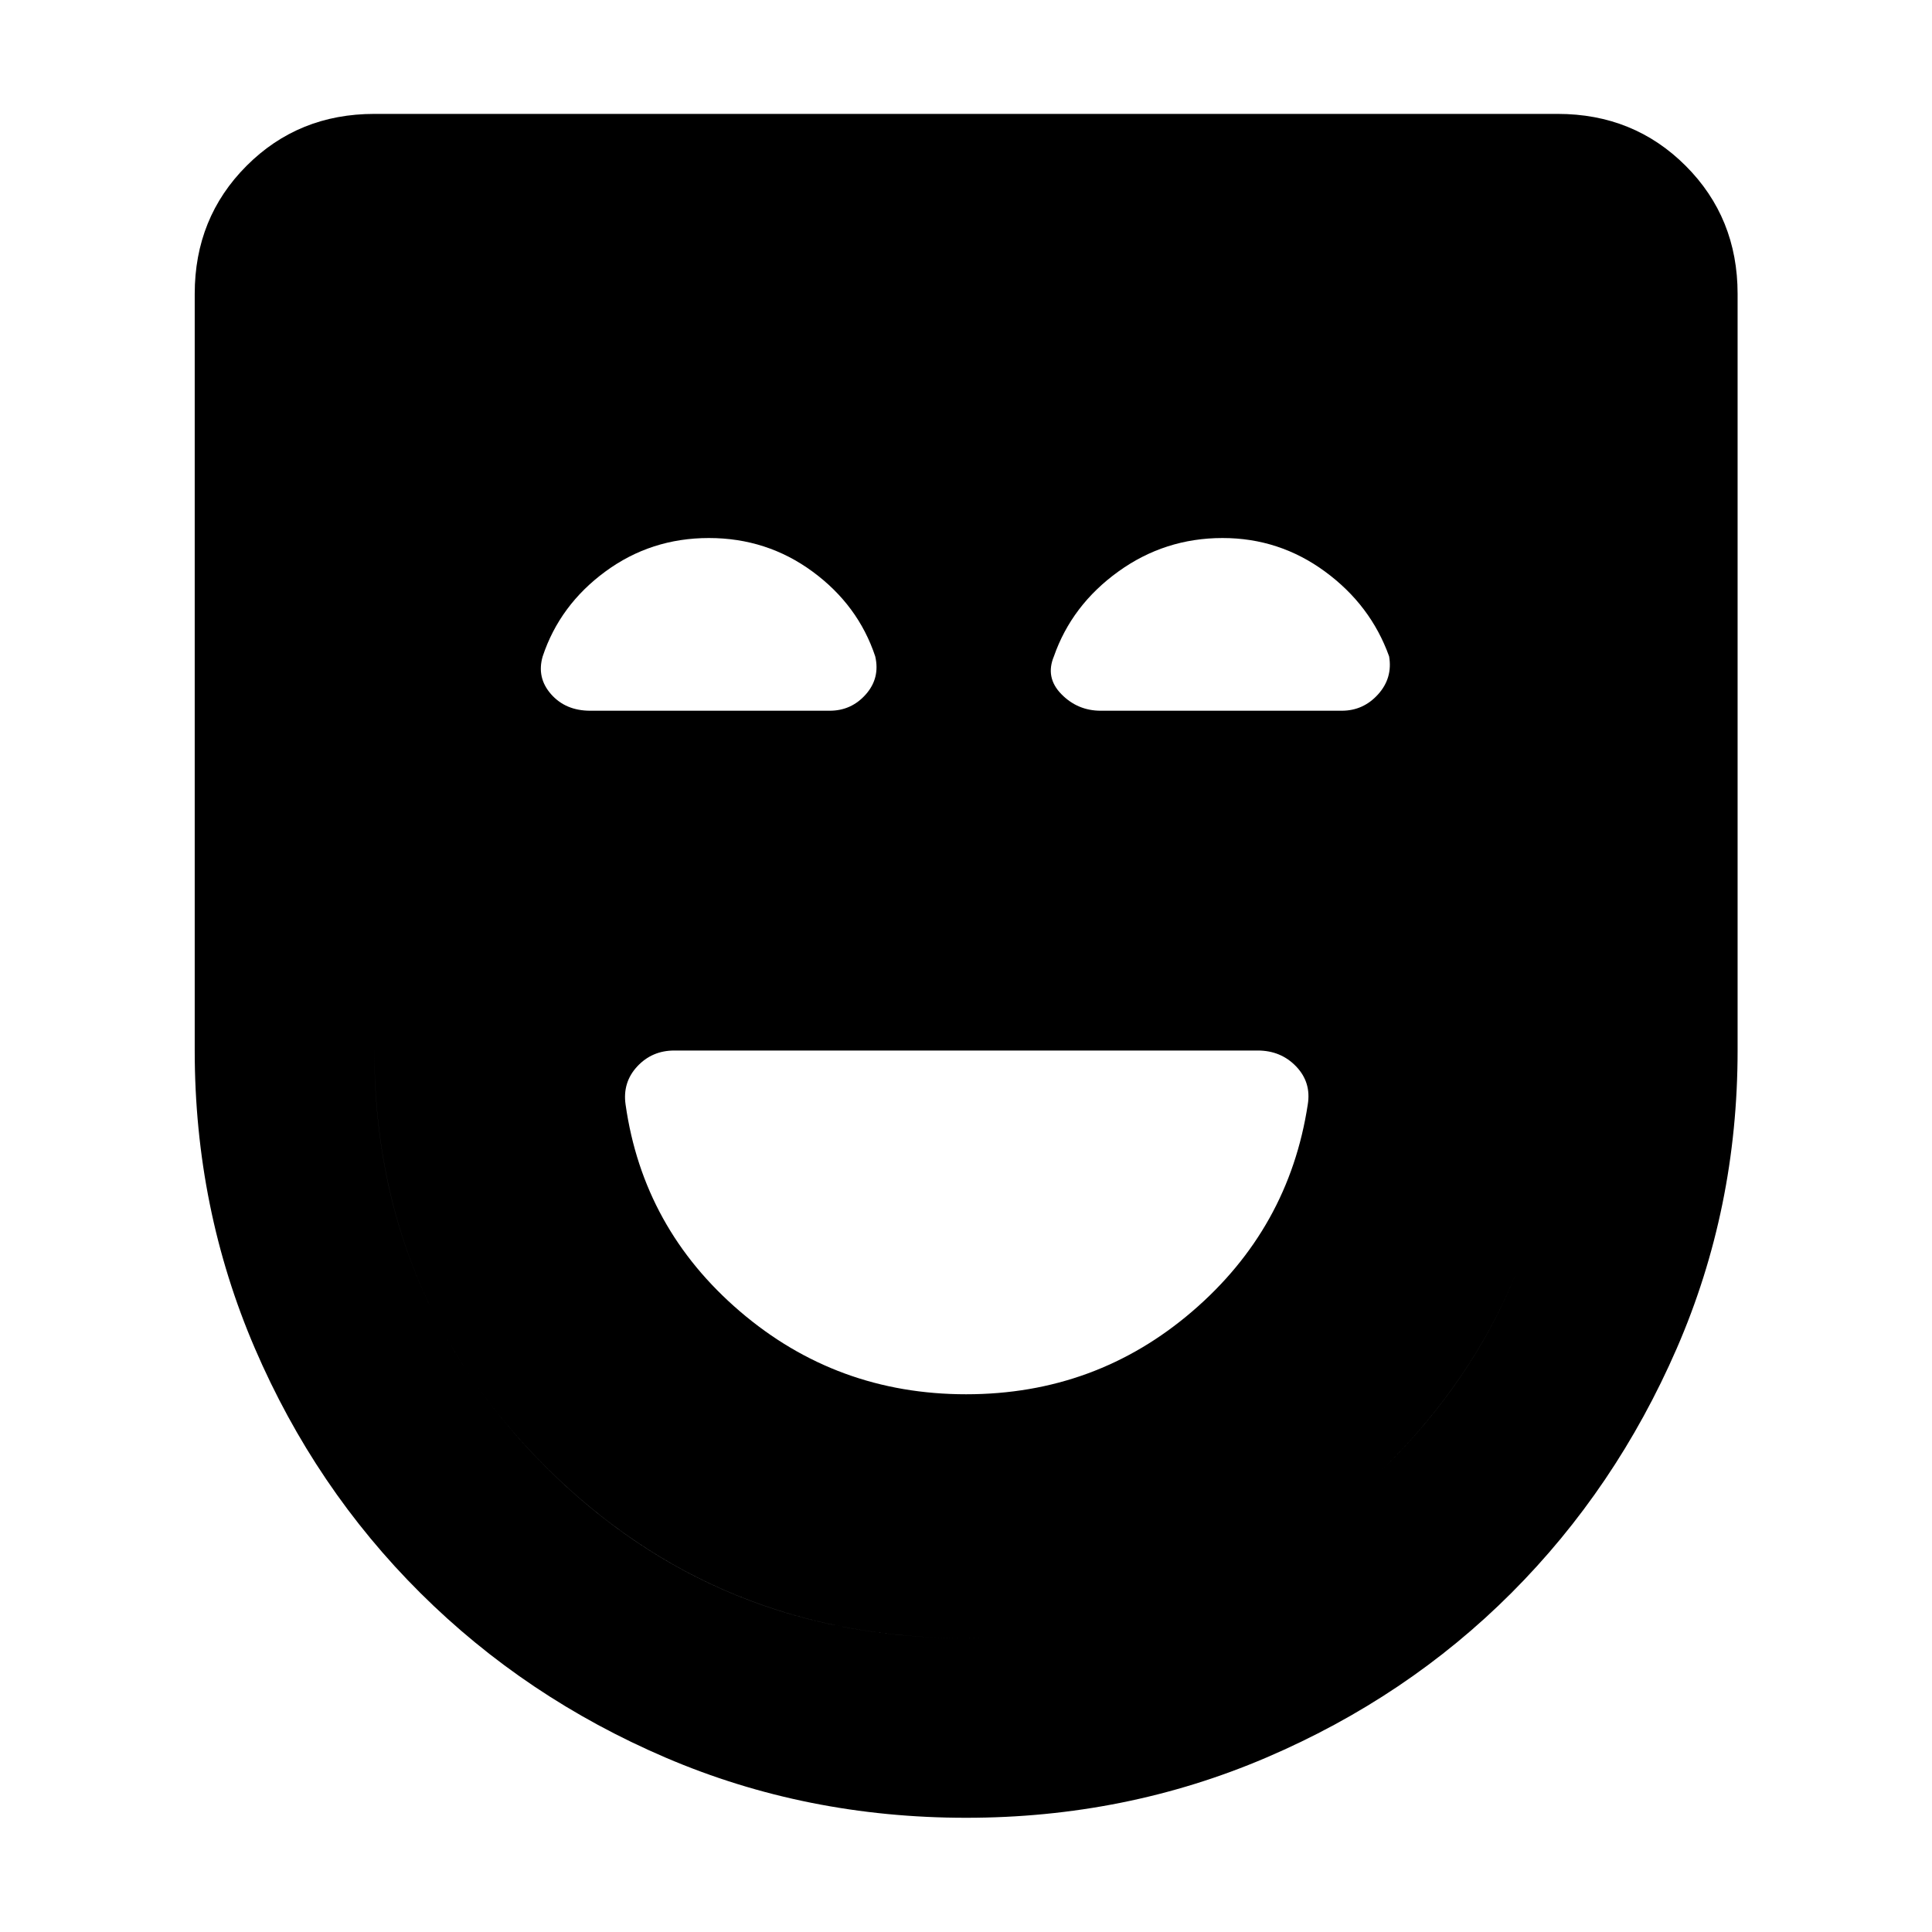 <svg xmlns="http://www.w3.org/2000/svg" height="40" viewBox="0 -960 960 960" width="40"><path d="M480.11-267.196q64.368 0 112.339-41.199 47.971-41.199 57.37-102.757 1.811-11.008-5.767-18.928-7.578-7.92-19.096-7.92H335.044q-11.066 0-18.417 7.92-7.351 7.92-5.779 18.928 8.732 61.558 56.813 102.757 48.08 41.199 112.449 41.199Zm-.046 210.442q-79.462 0-149.172-29.838-69.71-29.839-122.035-81.884-52.325-52.044-82.214-121.545Q96.754-359.522 96.754-438v-375.986q0-37.812 25.757-63.616 25.756-25.803 63.503-25.803h587.972q37.812 0 63.616 25.803 25.803 25.804 25.803 63.616V-438q0 78.517-30.248 148.052-30.247 69.535-82.122 121.453-51.875 51.917-121.811 81.829-69.937 29.912-149.16 29.912Zm-.122-89.26q122.29 0 208.167-84.987 85.877-84.986 85.877-207.069v-375.916H186.014v376.061q0 121.824 85.22 206.867 85.22 85.044 208.708 85.044Zm.036 0q-123.369 0-208.667-84.987-85.297-84.986-85.297-207.069v-375.916h587.972v376.061q0 121.824-85.819 206.867-85.819 85.044-208.189 85.044ZM352.239-692.659q-28.796 0-51.448 16.659-22.653 16.66-31.131 42.152-3.08 10.558 4.154 18.783 7.234 8.224 19.485 8.224h118.976q10.746 0 17.931-8.105 7.185-8.105 4.692-18.902Q426.42-659.34 403.727-676q-22.692-16.659-51.488-16.659Zm255.27 0q-28.718 0-51.823 16.659-23.106 16.66-32.005 42.133-4.391 10.508 3.692 18.767t19.585 8.259h119.759q10.681 0 18.018-8.105 7.337-8.105 5.511-18.902-9.145-25.492-31.855-42.152-22.71-16.659-50.882-16.659Z"/></svg>